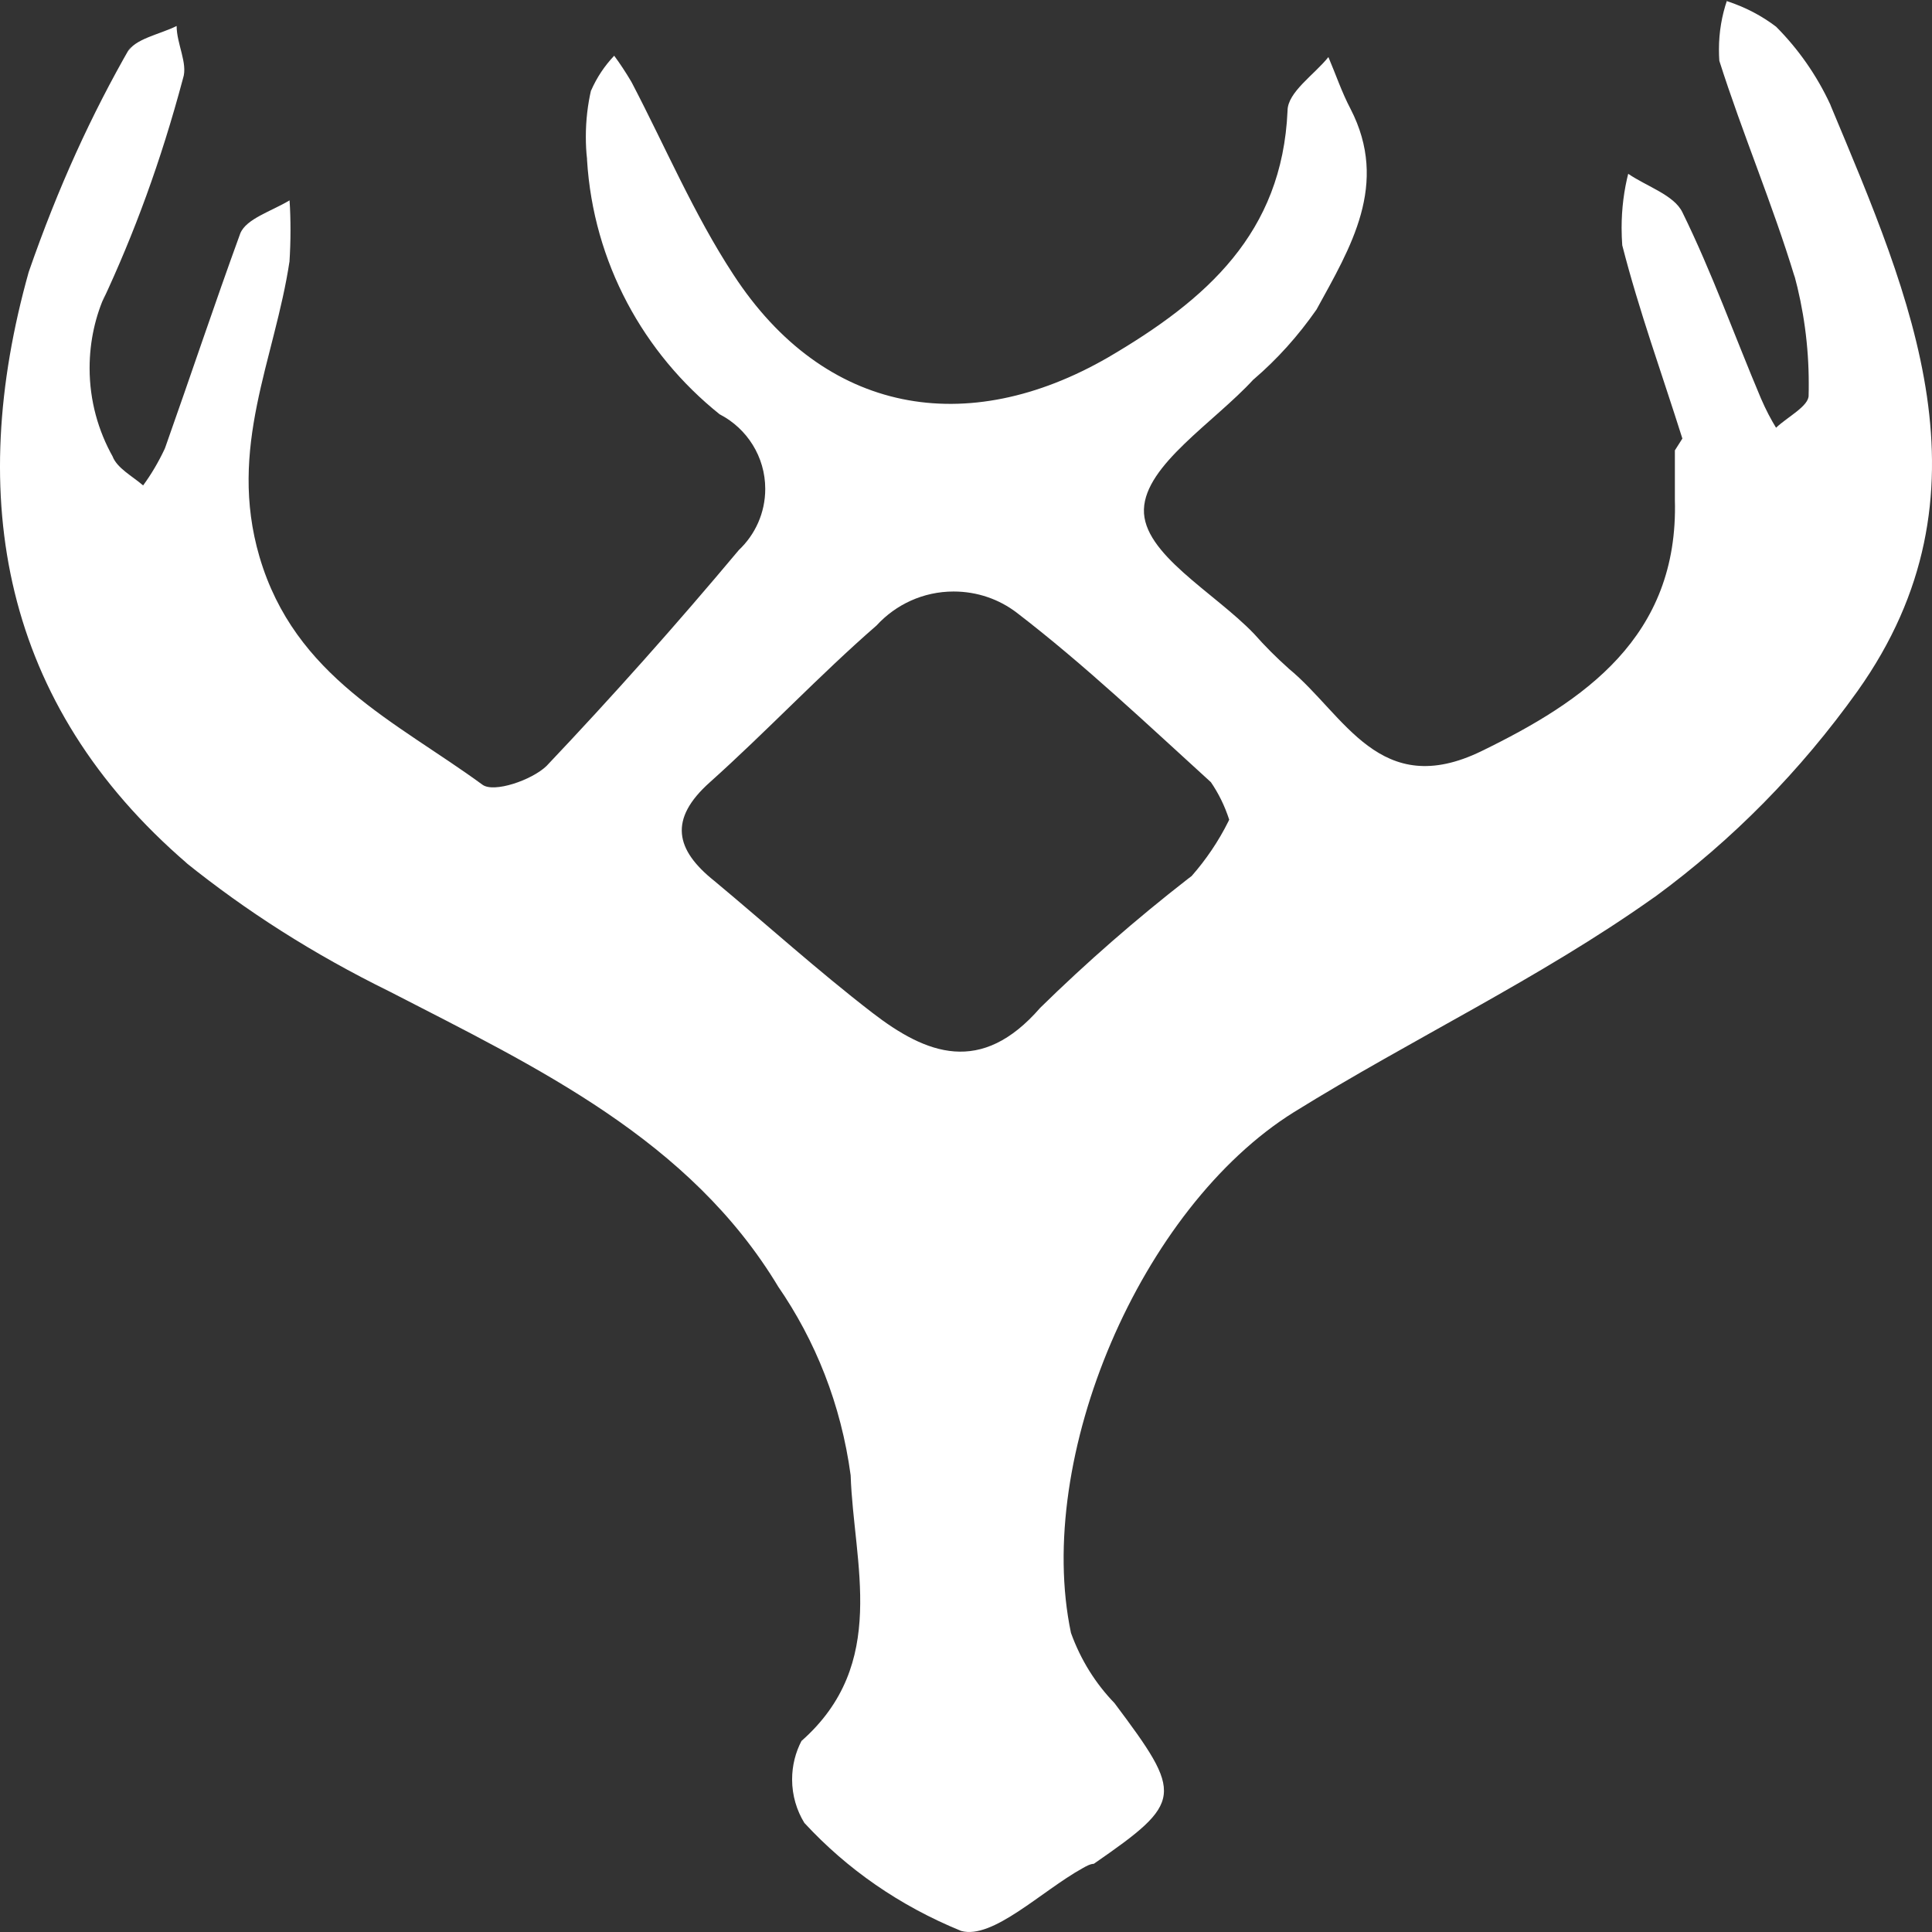 <?xml version="1.0" encoding="UTF-8" standalone="no"?>
<!-- Generated by IcoMoon.io -->

<svg
   version="1.1"
   width="215"
   height="215"
   viewBox="0 0 215 215"
   id="svg7"
   sodipodi:docname="bladeborn-skaeth.svg"
   inkscape:version="1.2.1 (9c6d41e, 2022-07-14)"
   xmlns:inkscape="http://www.inkscape.org/namespaces/inkscape"
   xmlns:sodipodi="http://sodipodi.sourceforge.net/DTD/sodipodi-0.dtd"
   xmlns="http://www.w3.org/2000/svg"
   xmlns:svg="http://www.w3.org/2000/svg">
  <rect x="0" y="0" width="215" height="215" fill="#333333" stroke="none"/>
  <defs
     id="defs11" />
  <sodipodi:namedview
     id="namedview9"
     pagecolor="#ffffff"
     bordercolor="#000000"
     borderopacity="0.25"
     inkscape:showpageshadow="2"
     inkscape:pageopacity="0.0"
     inkscape:pagecheckerboard="0"
     inkscape:deskcolor="#d1d1d1"
     showgrid="false"
     inkscape:zoom="1.0029297"
     inkscape:cx="300.61928"
     inkscape:cy="512"
     inkscape:window-width="1390"
     inkscape:window-height="1205"
     inkscape:window-x="0"
     inkscape:window-y="25"
     inkscape:window-maximized="0"
     inkscape:current-layer="svg7" />
  <title
     id="title2" />
  <g
     id="icomoon-ignore"
     transform="matrix(0.35,0,0,0.35,127.305,-1087.731)" />
  <path
     fill="#ffffff"
     d="m 187.221,48.804 c -2.245,-7.132 -4.826,-14.217 -6.691,-21.51 -0.043,-0.588 -0.072,-1.262 -0.072,-1.936 0,-2.141 0.265,-4.21 0.778,-6.193 l -0.043,0.176 c 2.083,1.424 5.106,2.363 6.031,4.285 3.288,6.691 5.809,13.776 8.731,20.69 0.556,1.291 1.129,2.377 1.761,3.403 l -0.072,-0.118 c 1.262,-1.205 3.683,-2.42 3.625,-3.625 0.014,-0.38 0.014,-0.836 0.014,-1.305 0,-4.195 -0.574,-8.276 -1.628,-12.134 l 0.072,0.323 c -2.463,-8.129 -5.809,-15.963 -8.394,-24.092 -0.029,-0.38 -0.043,-0.821 -0.043,-1.277 0,-1.922 0.323,-3.772 0.911,-5.486 l -0.029,0.118 c 2.098,0.688 3.919,1.656 5.533,2.89 l -0.043,-0.029 c 2.481,2.495 4.518,5.414 6.017,8.642 l 0.072,0.19 c 8.892,21.288 18.606,43.079 2.965,65.087 -6.397,8.95 -13.923,16.566 -22.493,22.859 l -0.28,0.19 c -12.618,8.95 -26.778,15.641 -39.952,23.813 -17.064,10.653 -28.919,38.413 -24.809,57.956 1.101,3.037 2.743,5.633 4.841,7.806 v 0 c 7.688,10.255 7.688,10.976 -2.302,17.886 -0.38,0 -0.882,0.28 -1.262,0.498 -4.547,2.524 -9.993,7.953 -13.5,6.97 -6.867,-2.804 -12.693,-6.881 -17.416,-11.987 l -0.029,-0.029 c -0.85,-1.381 -1.366,-3.051 -1.366,-4.841 0,-1.556 0.38,-3.023 1.058,-4.314 l -0.029,0.043 c 9.771,-8.613 5.809,-19.75 5.486,-29.578 -1.072,-7.91 -3.919,-14.995 -8.115,-21.07 l 0.104,0.161 c -9.875,-16.462 -26.896,-24.473 -43.297,-32.924 -8.57,-4.21 -15.949,-8.95 -22.726,-14.393 l 0.233,0.176 C 0.171,78.342 -3.834,55.351 3.194,30.272 6.468,20.838 10.165,12.767 14.55,5.14 l -0.38,0.717 c 0.764,-1.542 3.625,-2.026 5.486,-2.965 0,1.979 1.262,4.167 0.717,5.809 -2.481,9.301 -5.429,17.269 -8.993,24.885 l 0.38,-0.911 c -1.129,2.435 -1.789,5.282 -1.789,8.29 0,3.611 0.954,6.985 2.61,9.918 l -0.057,-0.104 c 0.498,1.32 2.202,2.202 3.403,3.242 0.896,-1.219 1.718,-2.61 2.406,-4.08 l 0.057,-0.147 c 2.804,-7.91 5.486,-15.964 8.347,-23.813 0.66,-1.642 3.464,-2.463 5.486,-3.683 0.072,1.011 0.104,2.187 0.104,3.374 0,1.187 -0.043,2.363 -0.118,3.535 l 0.014,-0.161 c -1.642,10.976 -6.91,20.747 -3.345,32.924 3.948,13.396 15.2,18.327 24.809,25.354 1.262,0.939 5.486,-0.498 7.132,-2.083 q 10.976,-11.578 21.407,-24.035 c 1.804,-1.703 2.933,-4.124 2.933,-6.795 0,-3.596 -2.04,-6.72 -5.016,-8.276 l -0.057,-0.029 c -8.48,-6.795 -14.056,-16.889 -14.759,-28.316 v -0.118 c -0.089,-0.735 -0.133,-1.585 -0.133,-2.449 0,-1.818 0.204,-3.579 0.602,-5.282 l -0.029,0.161 c 0.66,-1.51 1.527,-2.786 2.582,-3.901 v 0 c 0.631,0.85 1.277,1.832 1.879,2.847 l 0.089,0.161 c 3.726,7.132 6.91,14.658 11.298,21.349 10.155,15.583 26.014,18.266 41.698,9.215 10.976,-6.426 19.366,-13.837 19.969,-27.438 0,-2.083 2.965,-4.005 4.547,-5.984 0.821,1.922 1.481,3.901 2.463,5.766 4.328,8.394 0,15.422 -3.787,22.332 -2.055,2.947 -4.371,5.518 -6.97,7.749 l -0.057,0.043 c -4.385,4.769 -12.016,9.492 -12.177,14.436 -0.161,4.945 7.792,9.215 12.238,13.837 1.234,1.395 2.51,2.671 3.844,3.858 l 0.043,0.043 c 6.207,5.106 10.094,14.701 21.45,9.169 11.356,-5.533 21.951,-12.675 21.51,-27.979 0,-1.804 0,-3.683 0,-5.486 z m -50.429,42.419 c -0.513,-1.585 -1.205,-2.965 -2.069,-4.224 l 0.043,0.057 c -7.071,-6.426 -14.042,-13.059 -21.629,-18.882 -1.922,-1.467 -4.357,-2.349 -7.013,-2.349 -3.389,0 -6.44,1.452 -8.57,3.772 l -0.014,0.014 c -6.311,5.486 -12.238,11.797 -18.545,17.444 -4.608,4.109 -3.844,7.512 0.498,10.976 5.87,4.887 11.517,9.993 17.563,14.658 6.045,4.665 12.134,7.028 18.707,-0.541 5.164,-5.063 10.667,-9.861 16.419,-14.336 l 0.427,-0.323 c 1.599,-1.818 2.994,-3.873 4.095,-6.089 l 0.072,-0.161 z"
     id="path5"
     style="stroke-width:0.35" />
</svg>
